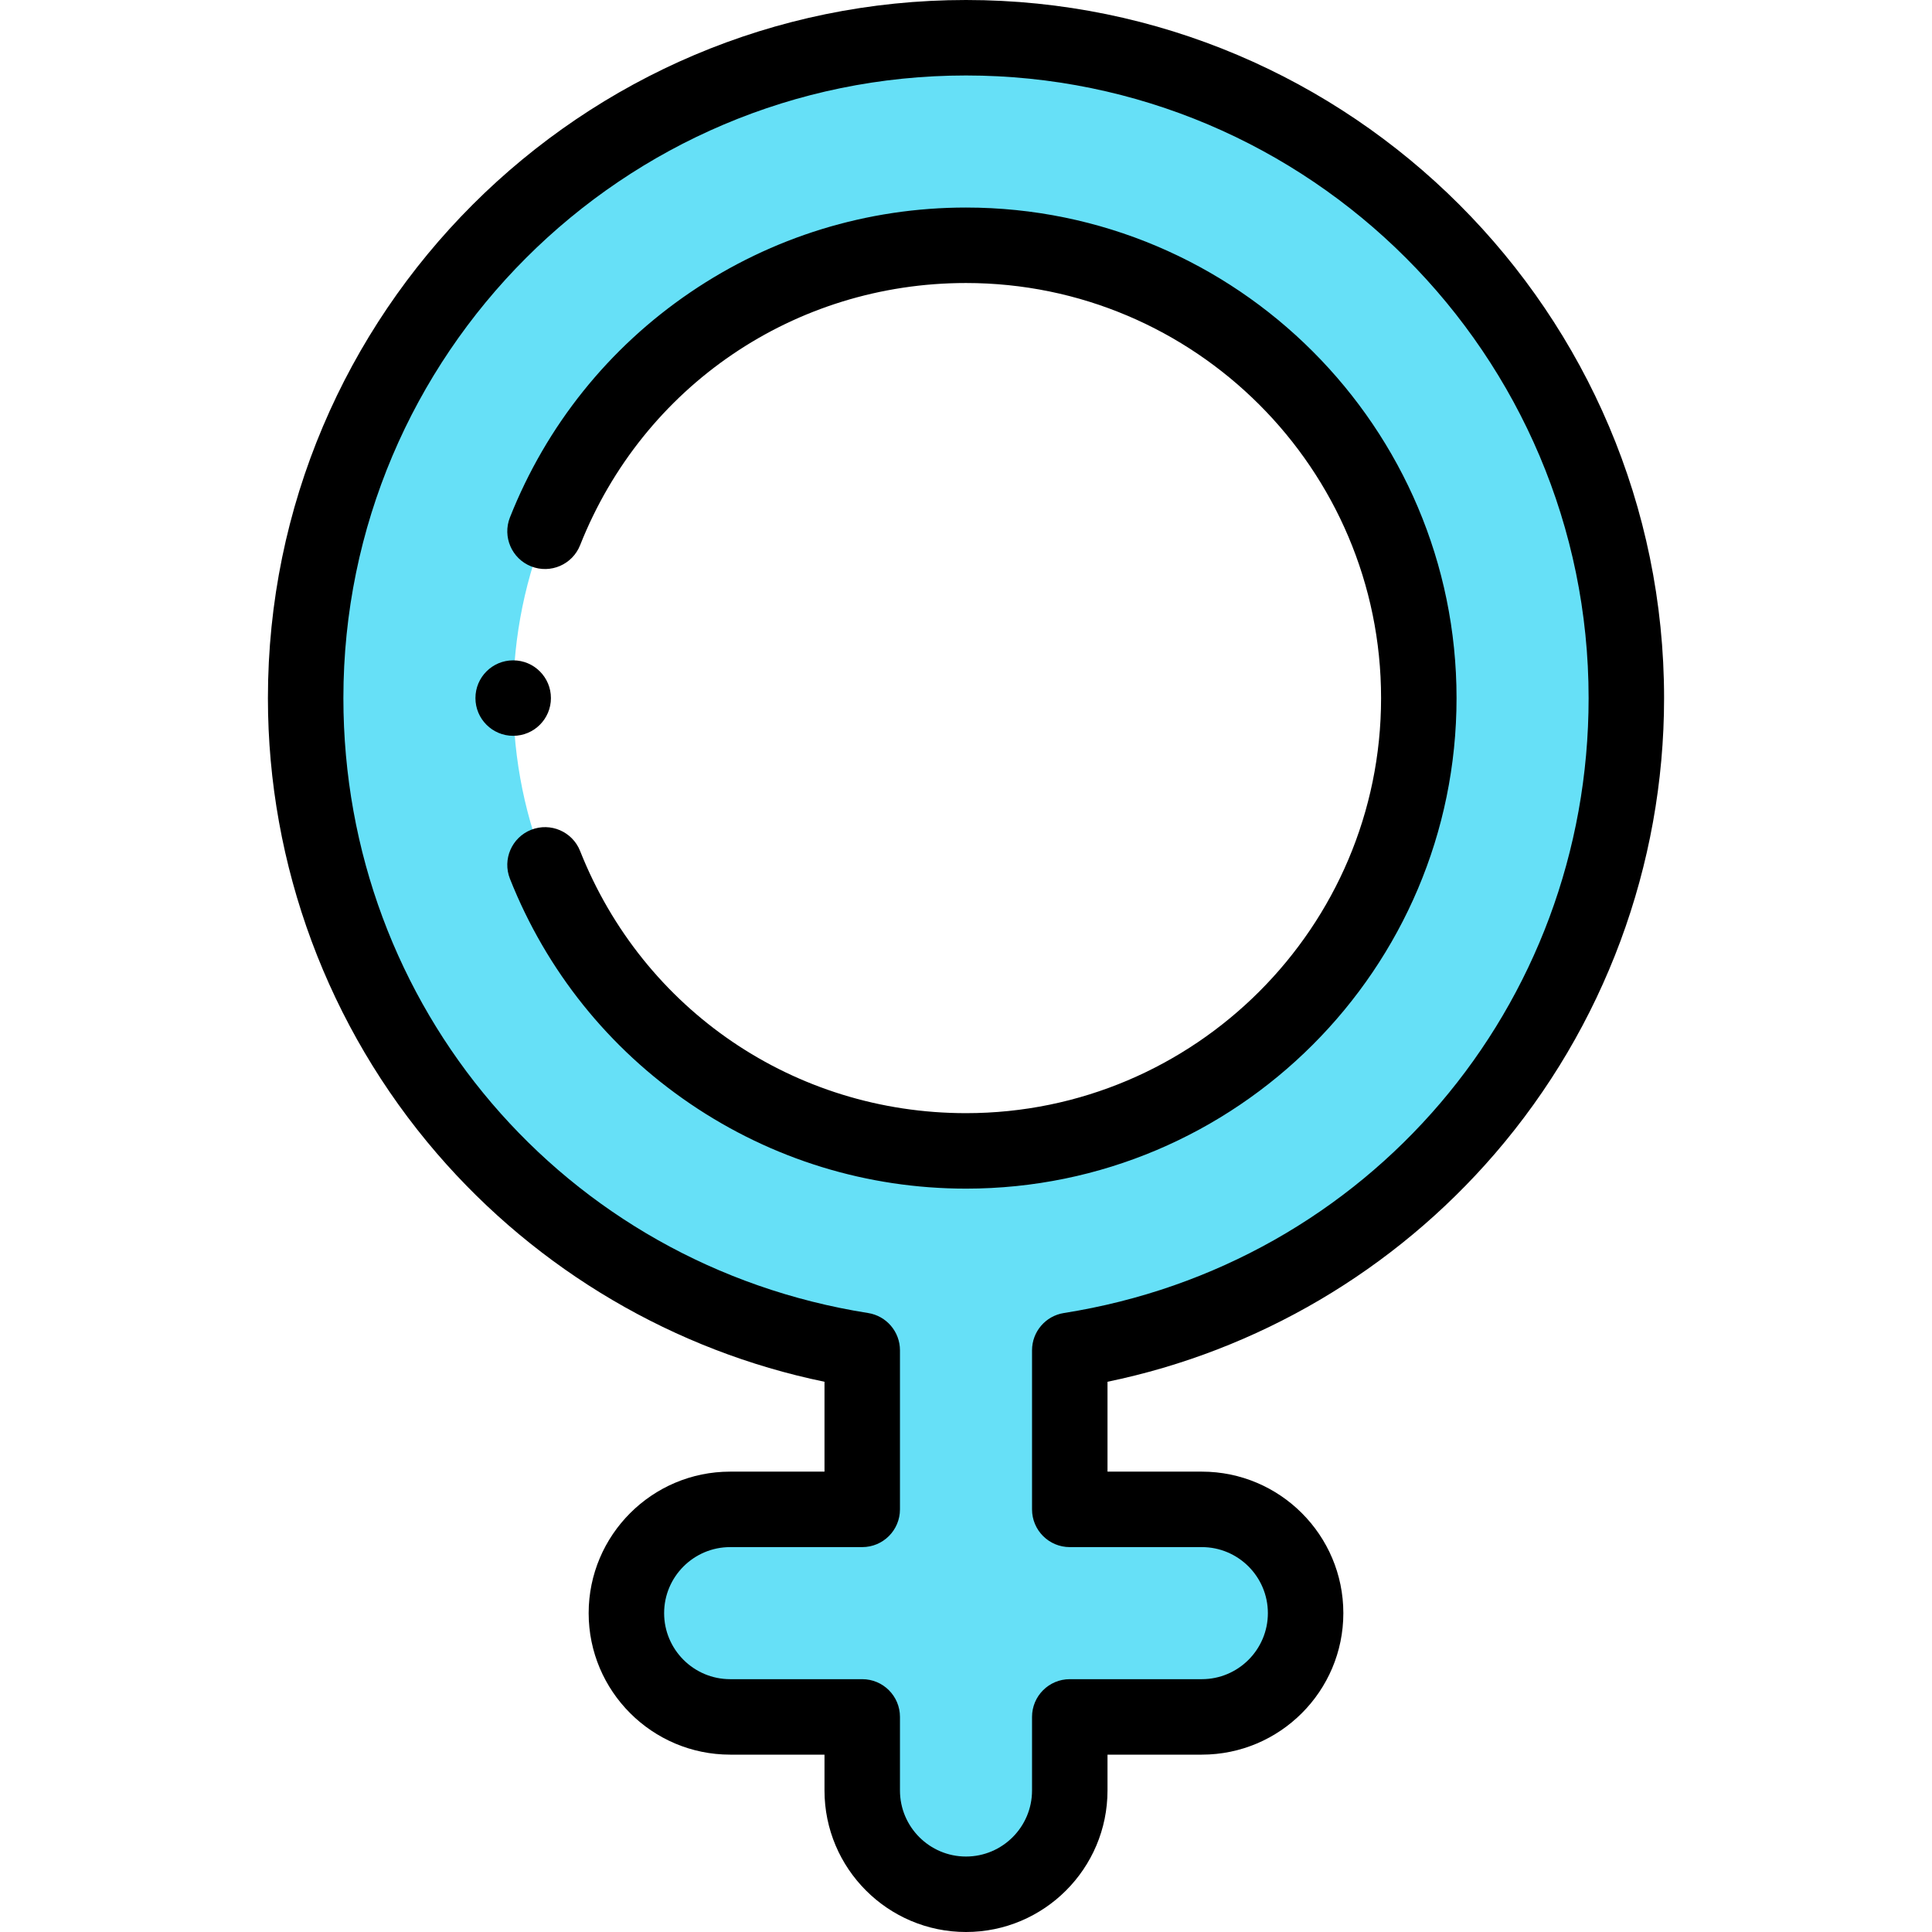 <svg id="Capa_1" enable-background="new 0 0 512.002 512.002" viewBox="0 0 512.002 512.002" xmlns="http://www.w3.org/2000/svg"><g><path clip-rule="evenodd" d="m228.501 357.843v42.157h-35c-15.125 0-27.5 12.375-27.5 27.5s12.375 27.5 27.5 27.5h35v19.502c0 15.083 12.306 27.431 27.374 27.5h.126.125c15.068-.068 27.375-12.416 27.375-27.5v-19.502h35c15.125 0 27.5-12.375 27.5-27.5s-12.375-27.5-27.5-27.5h-35v-42.157c83.583-13.194 147.5-85.55 147.5-172.843 0-96.649-78.35-175-175-175s-175 78.35-175 175c0 87.292 63.916 159.648 147.5 172.843zm147.5-172.843c0 66.274-53.726 120-120 120s-120-53.726-120-120 53.726-120 120-120 120 53.725 120 120z" fill="#66e0f7" fill-rule="evenodd"/><g><g><path d="m256.001 315c-26.158 0-51.421-7.77-73.057-22.47-21.637-14.7-38.166-35.325-47.802-59.643-2.034-5.134.479-10.946 5.613-12.98 5.132-2.035 10.945.479 12.98 5.613 16.724 42.208 56.866 69.48 102.266 69.48 60.654 0 110-49.346 110-110s-49.346-110-110-110c-45.4 0-85.542 27.273-102.265 69.48-2.034 5.134-7.845 7.648-12.98 5.613-5.134-2.035-7.647-7.846-5.613-12.98 9.636-24.318 26.165-44.943 47.802-59.643 21.635-14.7 46.898-22.47 73.056-22.47 71.682 0 130 58.318 130 130s-58.318 130-130 130z"/></g><g><path d="m256.001 512.002c-20.678 0-37.5-16.822-37.5-37.5v-9.502h-25c-20.677 0-37.5-16.822-37.5-37.5s16.822-37.5 37.5-37.5h25v-23.816c-39.746-8.201-75.943-29.452-102.667-60.446-28.911-33.53-44.833-76.409-44.833-120.738 0-102.009 82.991-185 185-185s185 82.991 185 185c0 44.329-15.922 87.208-44.833 120.738-26.724 30.994-62.922 52.245-102.667 60.446v23.816h25c20.677 0 37.5 16.822 37.5 37.5s-16.822 37.5-37.5 37.5h-25v9.502c0 20.678-16.822 37.5-37.5 37.5zm-62.5-102.002c-9.649 0-17.5 7.85-17.5 17.5 0 9.649 7.85 17.5 17.5 17.5h35c5.523 0 10 4.477 10 10v19.502c0 9.649 7.85 17.5 17.5 17.5s17.5-7.851 17.5-17.5v-19.502c0-5.523 4.477-10 10-10h35c9.649 0 17.5-7.851 17.5-17.5s-7.85-17.5-17.5-17.5h-35c-5.523 0-10-4.477-10-10v-42.157c0-4.921 3.58-9.11 8.441-9.877 80.576-12.72 139.059-81.257 139.059-162.965 0-90.981-74.019-165-165-165s-165 74.019-165 165c0 81.708 58.483 150.246 139.059 162.965 4.861.767 8.441 4.957 8.441 9.877v42.157c0 5.523-4.477 10-10 10z"/></g><g><path d="m136.001 195c-5.523 0-10.004-4.477-10.004-10s4.473-10 9.996-10h.008c5.523 0 10 4.477 10 10s-4.477 10-10 10z"/></g></g></g><g/><g/><g/><g/><g/><g/><g/><g/><g/><g/><g/><g/><g/><g/><g/></svg>
